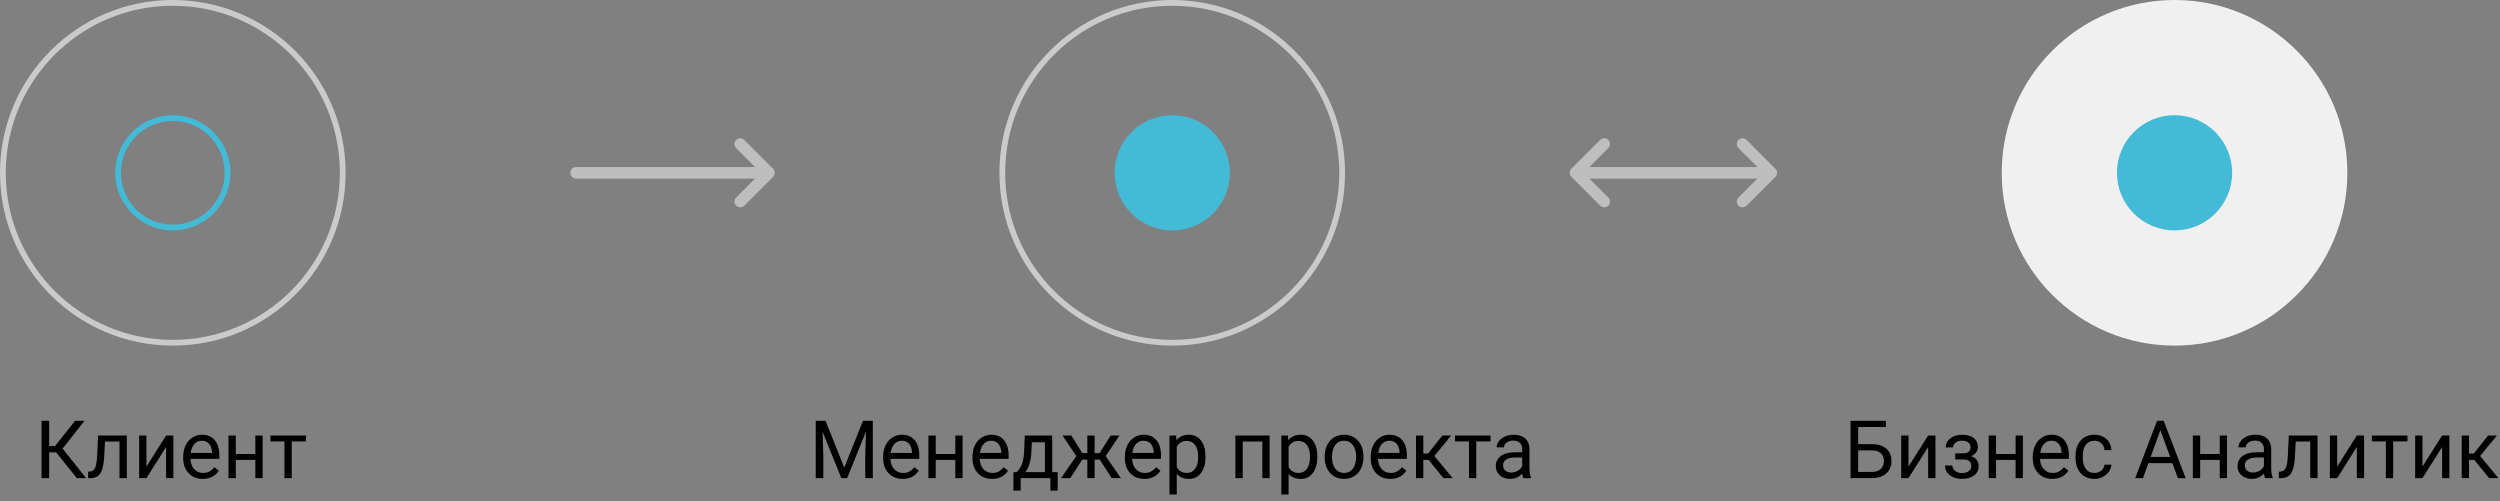 <svg width="434" height="87" viewBox="0 0 434 87" fill="none" xmlns="http://www.w3.org/2000/svg">
<rect x="0" y="0" width="434" height="87" fill="#808080" stroke="none"/>
<circle cx="30" cy="30" r="29.5" stroke="#CACACA"/>
<circle cx="30" cy="30" r="9.5" stroke="#43BAD6"/>
<path d="M100 30H133.5M133.5 30L128.5 25M133.5 30L128.5 35" stroke="#BEBEBE" stroke-width="2" stroke-linecap="round"/>
<path d="M273.5 30H307.5M273.5 30L278.5 25M273.5 30L278.5 35M307.5 30L302.5 25M307.5 30L302.5 35" stroke="#BEBEBE" stroke-width="2" stroke-linecap="round"/>
<path d="M9.739 78.529H8.529V83H7.217V73.047H8.529V77.436H9.555L13.034 73.047H14.668L10.867 77.873L14.948 83H13.342L9.739 78.529ZM22.017 75.603V83H20.745V76.649H18.23L18.079 79.418C17.997 80.689 17.783 81.599 17.436 82.145C17.095 82.692 16.55 82.977 15.803 83H15.297V81.886L15.659 81.858C16.069 81.813 16.363 81.576 16.541 81.147C16.719 80.719 16.833 79.926 16.883 78.769L17.02 75.603H22.017ZM28.832 75.603H30.097V83H28.832V77.606L25.421 83H24.156V75.603H25.421V81.004L28.832 75.603ZM35.196 83.137C34.194 83.137 33.378 82.809 32.749 82.152C32.12 81.492 31.806 80.61 31.806 79.507V79.274C31.806 78.541 31.945 77.887 32.223 77.312C32.505 76.734 32.897 76.283 33.398 75.959C33.904 75.631 34.451 75.467 35.039 75.467C36.001 75.467 36.748 75.784 37.281 76.417C37.815 77.05 38.081 77.957 38.081 79.138V79.664H33.07C33.089 80.393 33.3 80.983 33.706 81.435C34.116 81.881 34.636 82.105 35.265 82.105C35.711 82.105 36.09 82.013 36.399 81.831C36.709 81.649 36.98 81.407 37.213 81.106L37.985 81.708C37.366 82.66 36.436 83.137 35.196 83.137ZM35.039 76.506C34.529 76.506 34.1 76.693 33.754 77.066C33.408 77.436 33.193 77.955 33.111 78.625H36.816V78.529C36.78 77.887 36.607 77.39 36.297 77.039C35.987 76.684 35.568 76.506 35.039 76.506ZM45.594 83H44.329V79.842H40.932V83H39.66V75.603H40.932V78.81H44.329V75.603H45.594V83ZM53.127 76.629H50.645V83H49.381V76.629H46.947V75.603H53.127V76.629Z" fill="black"/>
<circle cx="203.5" cy="30" r="29.5" stroke="#CACACA"/>
<circle cx="203.5" cy="30" r="10" fill="#43BAD6"/>
<path d="M143.31 73.047L146.563 81.168L149.817 73.047H151.52V83H150.207V79.124L150.33 74.94L147.062 83H146.058L142.797 74.961L142.927 79.124V83H141.614V73.047H143.31ZM156.708 83.137C155.705 83.137 154.89 82.809 154.261 82.152C153.632 81.492 153.317 80.61 153.317 79.507V79.274C153.317 78.541 153.456 77.887 153.734 77.312C154.017 76.734 154.409 76.283 154.91 75.959C155.416 75.631 155.963 75.467 156.551 75.467C157.512 75.467 158.26 75.784 158.793 76.417C159.326 77.05 159.593 77.957 159.593 79.138V79.664H154.582C154.6 80.393 154.812 80.983 155.218 81.435C155.628 81.881 156.147 82.105 156.776 82.105C157.223 82.105 157.601 82.013 157.911 81.831C158.221 81.649 158.492 81.407 158.725 81.106L159.497 81.708C158.877 82.66 157.948 83.137 156.708 83.137ZM156.551 76.506C156.04 76.506 155.612 76.693 155.266 77.066C154.919 77.436 154.705 77.955 154.623 78.625H158.328V78.529C158.292 77.887 158.118 77.39 157.809 77.039C157.499 76.684 157.079 76.506 156.551 76.506ZM167.105 83H165.841V79.842H162.443V83H161.172V75.603H162.443V78.81H165.841V75.603H167.105V83ZM172.212 83.137C171.209 83.137 170.394 82.809 169.765 82.152C169.136 81.492 168.821 80.61 168.821 79.507V79.274C168.821 78.541 168.96 77.887 169.238 77.312C169.521 76.734 169.913 76.283 170.414 75.959C170.92 75.631 171.467 75.467 172.055 75.467C173.016 75.467 173.764 75.784 174.297 76.417C174.83 77.05 175.097 77.957 175.097 79.138V79.664H170.086C170.104 80.393 170.316 80.983 170.722 81.435C171.132 81.881 171.651 82.105 172.28 82.105C172.727 82.105 173.105 82.013 173.415 81.831C173.725 81.649 173.996 81.407 174.229 81.106L175.001 81.708C174.381 82.66 173.451 83.137 172.212 83.137ZM172.055 76.506C171.544 76.506 171.116 76.693 170.77 77.066C170.423 77.436 170.209 77.955 170.127 78.625H173.832V78.529C173.796 77.887 173.622 77.39 173.312 77.039C173.003 76.684 172.583 76.506 172.055 76.506ZM176.505 81.968L176.942 81.428C177.435 80.79 177.715 79.833 177.783 78.557L177.899 75.603H182.664V81.968H183.614V85.174H182.35V83H177.188V85.174H175.924L175.931 81.968H176.505ZM178.002 81.968H181.399V76.772H179.123L179.048 78.536C178.97 80.008 178.622 81.152 178.002 81.968ZM190.915 79.787H190.026V83H188.762V79.787H187.873L185.802 83H184.202L186.848 79.172L184.455 75.603H185.986L187.894 78.666H188.762V75.603H190.026V78.666H190.888L192.809 75.603H194.34L191.94 79.179L194.586 83H192.986L190.915 79.787ZM198.667 83.137C197.664 83.137 196.849 82.809 196.22 82.152C195.591 81.492 195.276 80.61 195.276 79.507V79.274C195.276 78.541 195.415 77.887 195.693 77.312C195.976 76.734 196.368 76.283 196.869 75.959C197.375 75.631 197.922 75.467 198.51 75.467C199.471 75.467 200.219 75.784 200.752 76.417C201.285 77.05 201.552 77.957 201.552 79.138V79.664H196.541C196.559 80.393 196.771 80.983 197.177 81.435C197.587 81.881 198.106 82.105 198.735 82.105C199.182 82.105 199.56 82.013 199.87 81.831C200.18 81.649 200.451 81.407 200.684 81.106L201.456 81.708C200.836 82.66 199.907 83.137 198.667 83.137ZM198.51 76.506C197.999 76.506 197.571 76.693 197.225 77.066C196.878 77.436 196.664 77.955 196.582 78.625H200.287V78.529C200.251 77.887 200.077 77.39 199.768 77.039C199.458 76.684 199.038 76.506 198.51 76.506ZM209.27 79.384C209.27 80.509 209.012 81.416 208.497 82.105C207.982 82.793 207.285 83.137 206.405 83.137C205.507 83.137 204.801 82.852 204.286 82.282V85.844H203.021V75.603H204.177L204.238 76.424C204.753 75.786 205.469 75.467 206.385 75.467C207.273 75.467 207.975 75.802 208.49 76.472C209.01 77.142 209.27 78.074 209.27 79.268V79.384ZM208.005 79.24C208.005 78.406 207.827 77.748 207.472 77.265C207.116 76.782 206.629 76.54 206.009 76.54C205.243 76.54 204.669 76.88 204.286 77.559V81.093C204.664 81.767 205.243 82.105 206.022 82.105C206.629 82.105 207.109 81.865 207.465 81.387C207.825 80.904 208.005 80.188 208.005 79.24ZM220.405 83H219.141V76.649H215.736V83H214.465V75.603H220.405V83ZM228.684 79.384C228.684 80.509 228.426 81.416 227.911 82.105C227.396 82.793 226.699 83.137 225.819 83.137C224.922 83.137 224.215 82.852 223.7 82.282V85.844H222.436V75.603H223.591L223.652 76.424C224.167 75.786 224.883 75.467 225.799 75.467C226.688 75.467 227.389 75.802 227.904 76.472C228.424 77.142 228.684 78.074 228.684 79.268V79.384ZM227.419 79.24C227.419 78.406 227.241 77.748 226.886 77.265C226.53 76.782 226.043 76.54 225.423 76.54C224.657 76.54 224.083 76.88 223.7 77.559V81.093C224.078 81.767 224.657 82.105 225.437 82.105C226.043 82.105 226.523 81.865 226.879 81.387C227.239 80.904 227.419 80.188 227.419 79.24ZM229.962 79.233C229.962 78.509 230.103 77.857 230.386 77.278C230.673 76.7 231.069 76.253 231.575 75.939C232.086 75.624 232.667 75.467 233.318 75.467C234.326 75.467 235.139 75.815 235.759 76.513C236.383 77.21 236.695 78.137 236.695 79.295V79.384C236.695 80.104 236.556 80.751 236.278 81.325C236.005 81.895 235.611 82.339 235.096 82.658C234.585 82.977 233.997 83.137 233.332 83.137C232.329 83.137 231.516 82.788 230.892 82.091C230.272 81.394 229.962 80.471 229.962 79.322V79.233ZM231.233 79.384C231.233 80.204 231.423 80.863 231.801 81.359C232.184 81.856 232.694 82.105 233.332 82.105C233.975 82.105 234.485 81.854 234.863 81.353C235.242 80.847 235.431 80.14 235.431 79.233C235.431 78.422 235.237 77.766 234.85 77.265C234.467 76.759 233.956 76.506 233.318 76.506C232.694 76.506 232.19 76.754 231.808 77.251C231.425 77.748 231.233 78.459 231.233 79.384ZM241.351 83.137C240.348 83.137 239.532 82.809 238.903 82.152C238.274 81.492 237.96 80.61 237.96 79.507V79.274C237.96 78.541 238.099 77.887 238.377 77.312C238.66 76.734 239.051 76.283 239.553 75.959C240.059 75.631 240.605 75.467 241.193 75.467C242.155 75.467 242.902 75.784 243.436 76.417C243.969 77.05 244.235 77.957 244.235 79.138V79.664H239.225C239.243 80.393 239.455 80.983 239.86 81.435C240.271 81.881 240.79 82.105 241.419 82.105C241.866 82.105 242.244 82.013 242.554 81.831C242.864 81.649 243.135 81.407 243.367 81.106L244.14 81.708C243.52 82.66 242.59 83.137 241.351 83.137ZM241.193 76.506C240.683 76.506 240.255 76.693 239.908 77.066C239.562 77.436 239.348 77.955 239.266 78.625H242.971V78.529C242.934 77.887 242.761 77.39 242.451 77.039C242.141 76.684 241.722 76.506 241.193 76.506ZM248.009 79.849H247.086V83H245.814V75.603H247.086V78.734H247.913L250.401 75.603H251.933L249.007 79.158L252.179 83H250.572L248.009 79.849ZM258.762 76.629H256.28V83H255.016V76.629H252.582V75.603H258.762V76.629ZM264.449 83C264.376 82.854 264.317 82.594 264.271 82.221C263.684 82.831 262.982 83.137 262.166 83.137C261.437 83.137 260.838 82.932 260.368 82.522C259.903 82.107 259.671 81.583 259.671 80.949C259.671 80.179 259.963 79.582 260.546 79.158C261.134 78.73 261.959 78.516 263.021 78.516H264.251V77.935C264.251 77.493 264.119 77.142 263.854 76.882C263.59 76.618 263.201 76.485 262.686 76.485C262.234 76.485 261.856 76.599 261.551 76.827C261.245 77.055 261.093 77.331 261.093 77.654H259.821C259.821 77.285 259.951 76.93 260.211 76.588C260.475 76.242 260.831 75.968 261.277 75.768C261.729 75.567 262.223 75.467 262.761 75.467C263.613 75.467 264.281 75.681 264.764 76.109C265.247 76.533 265.497 77.119 265.516 77.866V81.27C265.516 81.95 265.602 82.49 265.775 82.891V83H264.449ZM262.351 82.036C262.747 82.036 263.123 81.934 263.479 81.728C263.834 81.523 264.091 81.257 264.251 80.929V79.411H263.26C261.71 79.411 260.936 79.865 260.936 80.772C260.936 81.168 261.068 81.478 261.332 81.701C261.596 81.924 261.936 82.036 262.351 82.036Z" fill="black"/>
<circle cx="377.5" cy="30" r="30" fill="#F0F0F0"/>
<circle cx="377.5" cy="30" r="10" fill="#43BAD6"/>
<path d="M327.378 74.127H322.579V77.107H325.054C326.093 77.121 326.904 77.388 327.487 77.907C328.071 78.427 328.362 79.133 328.362 80.026C328.362 80.924 328.068 81.64 327.48 82.173C326.893 82.706 326.09 82.982 325.074 83H321.26V73.047H327.378V74.127ZM322.579 78.188V81.927H324.979C325.63 81.927 326.136 81.754 326.496 81.407C326.861 81.061 327.043 80.596 327.043 80.013C327.043 79.452 326.868 79.01 326.517 78.686C326.17 78.363 325.676 78.197 325.033 78.188H322.579ZM334.727 75.603H335.991V83H334.727V77.606L331.315 83H330.051V75.603H331.315V81.004L334.727 75.603ZM342.089 77.627C342.089 77.281 341.957 77.007 341.692 76.807C341.428 76.602 341.066 76.499 340.605 76.499C340.159 76.499 339.785 76.615 339.484 76.848C339.188 77.08 339.04 77.353 339.04 77.668H337.782C337.782 77.025 338.051 76.499 338.589 76.089C339.127 75.679 339.799 75.474 340.605 75.474C341.471 75.474 342.146 75.66 342.629 76.034C343.112 76.403 343.354 76.932 343.354 77.62C343.354 77.953 343.253 78.258 343.053 78.536C342.852 78.814 342.567 79.035 342.198 79.199C343.06 79.491 343.49 80.065 343.49 80.922C343.49 81.601 343.228 82.139 342.704 82.535C342.18 82.932 341.48 83.13 340.605 83.13C339.753 83.13 339.049 82.922 338.493 82.508C337.942 82.088 337.666 81.523 337.666 80.812H338.924C338.924 81.172 339.083 81.482 339.402 81.742C339.726 81.997 340.127 82.125 340.605 82.125C341.089 82.125 341.478 82.013 341.774 81.79C342.071 81.567 342.219 81.277 342.219 80.922C342.219 80.507 342.093 80.211 341.843 80.033C341.597 79.851 341.212 79.76 340.688 79.76H339.423V78.693H340.797C341.658 78.671 342.089 78.315 342.089 77.627ZM351.174 83H349.909V79.842H346.512V83H345.24V75.603H346.512V78.81H349.909V75.603H351.174V83ZM356.28 83.137C355.278 83.137 354.462 82.809 353.833 82.152C353.204 81.492 352.89 80.61 352.89 79.507V79.274C352.89 78.541 353.029 77.887 353.307 77.312C353.589 76.734 353.981 76.283 354.482 75.959C354.988 75.631 355.535 75.467 356.123 75.467C357.085 75.467 357.832 75.784 358.365 76.417C358.898 77.05 359.165 77.957 359.165 79.138V79.664H354.154C354.173 80.393 354.384 80.983 354.79 81.435C355.2 81.881 355.72 82.105 356.349 82.105C356.795 82.105 357.174 82.013 357.483 81.831C357.793 81.649 358.064 81.407 358.297 81.106L359.069 81.708C358.45 82.66 357.52 83.137 356.28 83.137ZM356.123 76.506C355.613 76.506 355.184 76.693 354.838 77.066C354.492 77.436 354.277 77.955 354.195 78.625H357.9V78.529C357.864 77.887 357.691 77.39 357.381 77.039C357.071 76.684 356.652 76.506 356.123 76.506ZM363.602 82.105C364.053 82.105 364.447 81.968 364.784 81.694C365.121 81.421 365.308 81.079 365.345 80.669H366.541C366.518 81.093 366.372 81.496 366.104 81.879C365.835 82.262 365.475 82.567 365.023 82.795C364.577 83.023 364.103 83.137 363.602 83.137C362.594 83.137 361.792 82.802 361.195 82.132C360.603 81.457 360.307 80.537 360.307 79.37V79.158C360.307 78.438 360.439 77.798 360.703 77.237C360.967 76.677 361.346 76.242 361.838 75.932C362.335 75.622 362.92 75.467 363.595 75.467C364.424 75.467 365.112 75.715 365.659 76.212C366.211 76.709 366.505 77.353 366.541 78.147H365.345C365.308 77.668 365.126 77.276 364.798 76.971C364.474 76.661 364.073 76.506 363.595 76.506C362.952 76.506 362.453 76.738 362.098 77.203C361.747 77.663 361.571 78.331 361.571 79.206V79.445C361.571 80.297 361.747 80.954 362.098 81.414C362.449 81.874 362.95 82.105 363.602 82.105ZM377.13 80.402H372.96L372.023 83H370.67L374.471 73.047H375.619L379.427 83H378.08L377.13 80.402ZM373.356 79.322H376.74L375.045 74.667L373.356 79.322ZM386.611 83H385.347V79.842H381.949V83H380.678V75.603H381.949V78.81H385.347V75.603H386.611V83ZM393.215 83C393.142 82.854 393.083 82.594 393.037 82.221C392.449 82.831 391.747 83.137 390.932 83.137C390.202 83.137 389.603 82.932 389.134 82.522C388.669 82.107 388.437 81.583 388.437 80.949C388.437 80.179 388.728 79.582 389.312 79.158C389.899 78.73 390.724 78.516 391.786 78.516H393.017V77.935C393.017 77.493 392.884 77.142 392.62 76.882C392.356 76.618 391.966 76.485 391.451 76.485C391 76.485 390.622 76.599 390.316 76.827C390.011 77.055 389.858 77.331 389.858 77.654H388.587C388.587 77.285 388.717 76.93 388.977 76.588C389.241 76.242 389.596 75.968 390.043 75.768C390.494 75.567 390.989 75.467 391.526 75.467C392.379 75.467 393.046 75.681 393.529 76.109C394.012 76.533 394.263 77.119 394.281 77.866V81.27C394.281 81.95 394.368 82.49 394.541 82.891V83H393.215ZM391.116 82.036C391.513 82.036 391.889 81.934 392.244 81.728C392.6 81.523 392.857 81.257 393.017 80.929V79.411H392.025C390.476 79.411 389.701 79.865 389.701 80.772C389.701 81.168 389.833 81.478 390.098 81.701C390.362 81.924 390.701 82.036 391.116 82.036ZM402.327 75.603V83H401.056V76.649H398.54L398.39 79.418C398.308 80.689 398.093 81.599 397.747 82.145C397.405 82.692 396.861 82.977 396.113 83H395.607V81.886L395.97 81.858C396.38 81.813 396.674 81.576 396.852 81.147C397.029 80.719 397.143 79.926 397.193 78.769L397.33 75.603H402.327ZM409.143 75.603H410.407V83H409.143V77.606L405.731 83H404.467V75.603H405.731V81.004L409.143 75.603ZM417.934 76.629H415.452V83H414.188V76.629H411.754V75.603H417.934V76.629ZM423.949 75.603H425.214V83H423.949V77.606L420.538 83H419.273V75.603H420.538V81.004L423.949 75.603ZM429.548 79.849H428.625V83H427.354V75.603H428.625V78.734H429.452L431.94 75.603H433.472L430.546 79.158L433.718 83H432.111L429.548 79.849Z" fill="black"/>
</svg>
